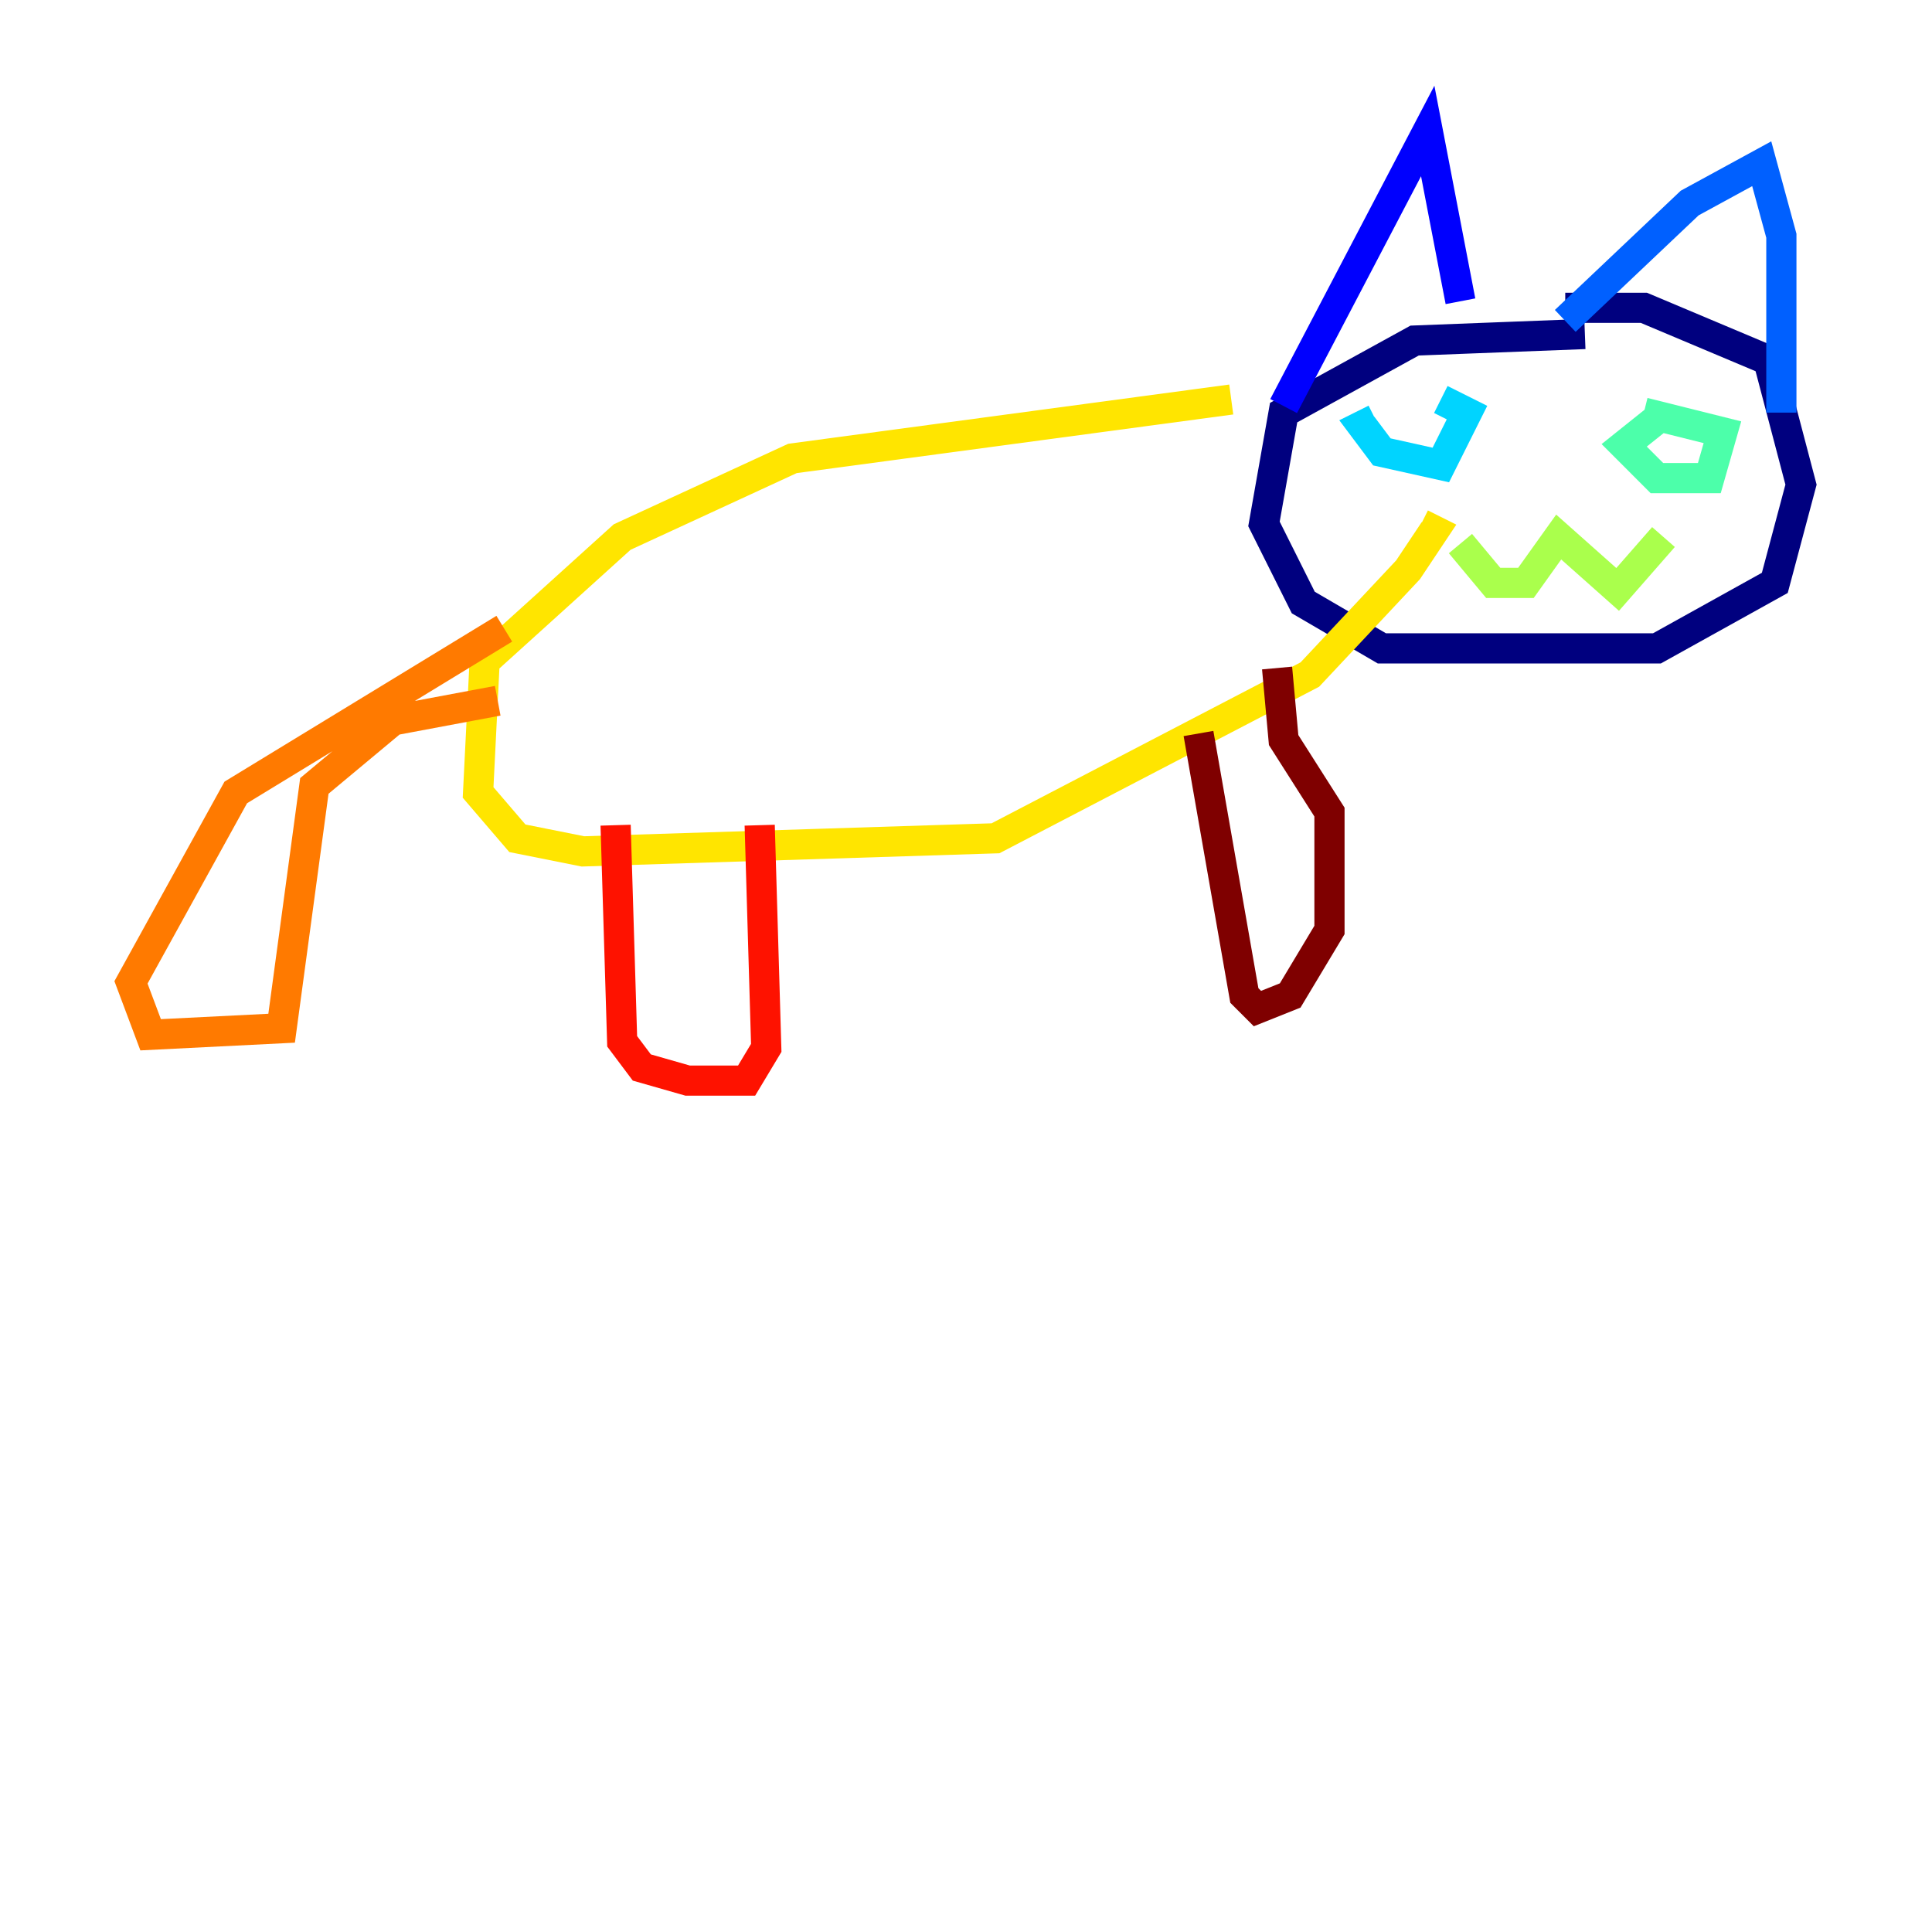 <?xml version="1.0" encoding="utf-8" ?>
<svg baseProfile="tiny" height="128" version="1.2" viewBox="0,0,128,128" width="128" xmlns="http://www.w3.org/2000/svg" xmlns:ev="http://www.w3.org/2001/xml-events" xmlns:xlink="http://www.w3.org/1999/xlink"><defs /><polyline fill="none" points="105.003,22.129 93.722,22.563 85.044,27.336 83.742,34.712 86.346,39.919 91.552,42.956 109.776,42.956 117.586,38.617 119.322,32.108 117.153,23.864 108.909,20.393 103.702,20.393" stroke="#00007f" stroke-width="2" /><polyline fill="none" points="85.044,26.902 94.59,8.678 96.759,19.959" stroke="#0000fe" stroke-width="2" /><polyline fill="none" points="103.702,21.261 111.946,13.451 116.719,10.848 118.02,15.62 118.02,27.336" stroke="#0060ff" stroke-width="2" /><polyline fill="none" points="91.119,27.77 90.251,28.203 91.552,29.939 95.458,30.807 97.193,27.336 95.458,26.468" stroke="#00d4ff" stroke-width="2" /><polyline fill="none" points="109.776,27.77 107.607,29.505 109.776,31.675 113.248,31.675 114.115,28.637 108.909,27.336" stroke="#4cffaa" stroke-width="2" /><polyline fill="none" points="96.759,36.014 98.929,38.617 101.098,38.617 103.268,35.58 107.173,39.051 110.21,35.58" stroke="#aaff4c" stroke-width="2" /><polyline fill="none" points="81.573,26.468 52.502,30.373 41.22,35.58 32.108,43.824 31.675,52.502 34.278,55.539 38.617,56.407 65.953,55.539 86.78,44.691 93.288,37.749 95.024,35.146 94.156,34.712" stroke="#ffe500" stroke-width="2" /><polyline fill="none" points="33.41,41.654 15.62,52.502 8.678,65.085 9.98,68.556 18.658,68.122 20.827,52.068 26.034,47.729 32.976,46.427" stroke="#ff7a00" stroke-width="2" /><polyline fill="none" points="40.786,54.671 41.22,68.99 42.522,70.725 45.559,71.593 49.464,71.593 50.766,69.424 50.332,54.671" stroke="#fe1200" stroke-width="2" /><polyline fill="none" points="79.403,48.597 82.441,65.953 83.308,66.82 85.478,65.953 88.081,61.614 88.081,53.803 85.044,49.031 84.61,44.258" stroke="#7f0000" stroke-width="2" /></svg>